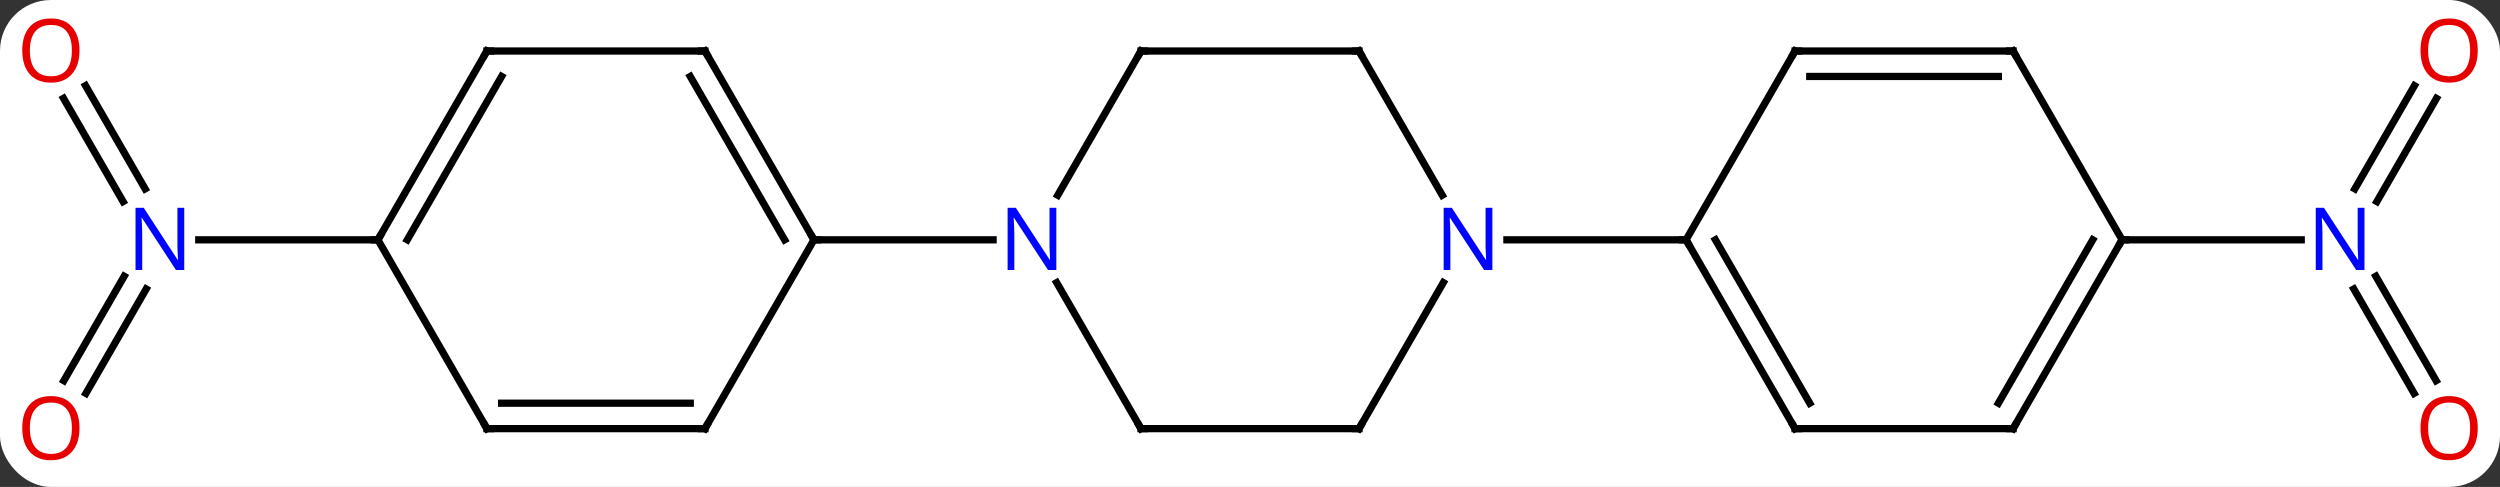 <svg width="344" viewBox="0 0 344 67" style="fill-opacity:1; color-rendering:auto; color-interpolation:auto; text-rendering:auto; stroke:black; stroke-linecap:square; stroke-miterlimit:10; shape-rendering:auto; stroke-opacity:1; fill:black; stroke-dasharray:none; font-weight:normal; stroke-width:1; font-family:'Open Sans'; font-style:normal; stroke-linejoin:miter; font-size:12; stroke-dashoffset:0; image-rendering:auto;" height="67" class="cas-substance-image" xmlns:xlink="http://www.w3.org/1999/xlink" xmlns="http://www.w3.org/2000/svg"><rect x="0" y="0" width="344" height="67" fill="#333333" stroke="none"/><svg class="cas-substance-single-component"><rect y="0" x="0" width="344" stroke="none" ry="7" rx="7" height="67" fill="white" class="cas-substance-group"/><svg y="0" x="0" width="344" viewBox="0 0 344 67" style="fill:black;" height="67" class="cas-substance-single-component-image"><svg><g><g transform="translate(172,33)" style="text-rendering:geometricPrecision; color-rendering:optimizeQuality; color-interpolation:linearRGB; stroke-linecap:butt; image-rendering:optimizeQuality;"><line y2="19.383" y1="5.013" x2="-163.212" x1="-154.915" style="fill:none;"/><line y2="21.133" y1="6.763" x2="-160.181" x1="-151.884" style="fill:none;"/><line y2="-21.219" y1="-7.013" x2="-160.231" x1="-152.029" style="fill:none;"/><line y2="-19.469" y1="-5.263" x2="-163.262" x1="-155.06" style="fill:none;"/><line y2="0" y1="0" x2="-120" x1="-144.648" style="fill:none;"/><line y2="-19.457" y1="-5.263" x2="163.255" x1="155.06" style="fill:none;"/><line y2="-21.207" y1="-7.013" x2="160.224" x1="152.029" style="fill:none;"/><line y2="21.127" y1="6.763" x2="160.178" x1="151.884" style="fill:none;"/><line y2="19.377" y1="5.013" x2="163.209" x1="154.915" style="fill:none;"/><line y2="0" y1="0" x2="120" x1="144.648" style="fill:none;"/><line y2="25.98" y1="5.888" x2="-15" x1="-26.6" style="fill:none;"/><line y2="-25.98" y1="-6.138" x2="-15" x1="-26.456" style="fill:none;"/><line y2="0" y1="0" x2="-60" x1="-35.352" style="fill:none;"/><line y2="25.98" y1="25.98" x2="15" x1="-15" style="fill:none;"/><line y2="-25.98" y1="-25.98" x2="15" x1="-15" style="fill:none;"/><line y2="5.888" y1="25.98" x2="26.6" x1="15" style="fill:none;"/><line y2="-6.138" y1="-25.98" x2="26.456" x1="15" style="fill:none;"/><line y2="0" y1="0" x2="60" x1="35.352" style="fill:none;"/><line y2="-25.98" y1="0" x2="-75" x1="-60" style="fill:none;"/><line y2="-22.48" y1="0" x2="-77.021" x1="-64.041" style="fill:none;"/><line y2="25.98" y1="0" x2="-75" x1="-60" style="fill:none;"/><line y2="-25.98" y1="-25.98" x2="-105" x1="-75" style="fill:none;"/><line y2="25.98" y1="25.98" x2="-105" x1="-75" style="fill:none;"/><line y2="22.48" y1="22.48" x2="-102.979" x1="-77.021" style="fill:none;"/><line y2="0" y1="-25.98" x2="-120" x1="-105" style="fill:none;"/><line y2="0" y1="-22.48" x2="-115.959" x1="-102.979" style="fill:none;"/><line y2="0" y1="25.98" x2="-120" x1="-105" style="fill:none;"/><line y2="25.98" y1="0" x2="75" x1="60" style="fill:none;"/><line y2="22.48" y1="-0" x2="77.021" x1="64.041" style="fill:none;"/><line y2="-25.98" y1="0" x2="75" x1="60" style="fill:none;"/><line y2="25.98" y1="25.98" x2="105" x1="75" style="fill:none;"/><line y2="-25.98" y1="-25.98" x2="105" x1="75" style="fill:none;"/><line y2="-22.48" y1="-22.48" x2="102.979" x1="77.021" style="fill:none;"/><line y2="0" y1="25.98" x2="120" x1="105" style="fill:none;"/><line y2="-0" y1="22.48" x2="115.959" x1="102.979" style="fill:none;"/><line y2="0" y1="-25.98" x2="120" x1="105" style="fill:none;"/></g><g transform="translate(172,33)" style="fill:rgb(0,5,255); text-rendering:geometricPrecision; color-rendering:optimizeQuality; image-rendering:optimizeQuality; font-family:'Open Sans'; stroke:rgb(0,5,255); color-interpolation:linearRGB;"><path style="stroke:none;" d="M-146.648 4.156 L-147.789 4.156 L-152.477 -3.031 L-152.523 -3.031 Q-152.43 -1.766 -152.43 -0.719 L-152.43 4.156 L-153.352 4.156 L-153.352 -4.406 L-152.227 -4.406 L-147.555 2.75 L-147.508 2.75 Q-147.508 2.594 -147.555 1.734 Q-147.602 0.875 -147.586 0.5 L-147.586 -4.406 L-146.648 -4.406 L-146.648 4.156 Z"/><path style="fill:rgb(230,0,0); stroke:none;" d="M-161.062 25.91 Q-161.062 27.972 -162.102 29.152 Q-163.141 30.332 -164.984 30.332 Q-166.875 30.332 -167.906 29.168 Q-168.938 28.003 -168.938 25.894 Q-168.938 23.8 -167.906 22.652 Q-166.875 21.503 -164.984 21.503 Q-163.125 21.503 -162.094 22.675 Q-161.062 23.847 -161.062 25.91 ZM-167.891 25.91 Q-167.891 27.644 -167.148 28.55 Q-166.406 29.457 -164.984 29.457 Q-163.562 29.457 -162.836 28.558 Q-162.109 27.66 -162.109 25.91 Q-162.109 24.175 -162.836 23.285 Q-163.562 22.394 -164.984 22.394 Q-166.406 22.394 -167.148 23.293 Q-167.891 24.191 -167.891 25.91 Z"/><path style="fill:rgb(230,0,0); stroke:none;" d="M-161.062 -26.05 Q-161.062 -23.988 -162.102 -22.808 Q-163.141 -21.628 -164.984 -21.628 Q-166.875 -21.628 -167.906 -22.793 Q-168.938 -23.957 -168.938 -26.066 Q-168.938 -28.16 -167.906 -29.308 Q-166.875 -30.457 -164.984 -30.457 Q-163.125 -30.457 -162.094 -29.285 Q-161.062 -28.113 -161.062 -26.05 ZM-167.891 -26.05 Q-167.891 -24.316 -167.148 -23.41 Q-166.406 -22.503 -164.984 -22.503 Q-163.562 -22.503 -162.836 -23.402 Q-162.109 -24.3 -162.109 -26.05 Q-162.109 -27.785 -162.836 -28.675 Q-163.562 -29.566 -164.984 -29.566 Q-166.406 -29.566 -167.148 -28.668 Q-167.891 -27.769 -167.891 -26.05 Z"/><path style="stroke:none;" d="M153.352 4.156 L152.211 4.156 L147.523 -3.031 L147.477 -3.031 Q147.57 -1.766 147.57 -0.719 L147.57 4.156 L146.648 4.156 L146.648 -4.406 L147.773 -4.406 L152.445 2.75 L152.492 2.75 Q152.492 2.594 152.445 1.734 Q152.398 0.875 152.414 0.5 L152.414 -4.406 L153.352 -4.406 L153.352 4.156 Z"/><path style="fill:rgb(230,0,0); stroke:none;" d="M168.938 -26.05 Q168.938 -23.988 167.898 -22.808 Q166.859 -21.628 165.016 -21.628 Q163.125 -21.628 162.094 -22.793 Q161.062 -23.957 161.062 -26.066 Q161.062 -28.16 162.094 -29.308 Q163.125 -30.457 165.016 -30.457 Q166.875 -30.457 167.906 -29.285 Q168.938 -28.113 168.938 -26.05 ZM162.109 -26.05 Q162.109 -24.316 162.852 -23.41 Q163.594 -22.503 165.016 -22.503 Q166.438 -22.503 167.164 -23.402 Q167.891 -24.3 167.891 -26.05 Q167.891 -27.785 167.164 -28.675 Q166.438 -29.566 165.016 -29.566 Q163.594 -29.566 162.852 -28.668 Q162.109 -27.769 162.109 -26.05 Z"/><path style="fill:rgb(230,0,0); stroke:none;" d="M168.938 25.91 Q168.938 27.972 167.898 29.152 Q166.859 30.332 165.016 30.332 Q163.125 30.332 162.094 29.168 Q161.062 28.003 161.062 25.894 Q161.062 23.8 162.094 22.652 Q163.125 21.503 165.016 21.503 Q166.875 21.503 167.906 22.675 Q168.938 23.847 168.938 25.91 ZM162.109 25.91 Q162.109 27.644 162.852 28.55 Q163.594 29.457 165.016 29.457 Q166.438 29.457 167.164 28.558 Q167.891 27.66 167.891 25.91 Q167.891 24.175 167.164 23.285 Q166.438 22.394 165.016 22.394 Q163.594 22.394 162.852 23.293 Q162.109 24.191 162.109 25.91 Z"/><path style="stroke:none;" d="M-26.648 4.156 L-27.789 4.156 L-32.477 -3.031 L-32.523 -3.031 Q-32.43 -1.766 -32.43 -0.719 L-32.43 4.156 L-33.352 4.156 L-33.352 -4.406 L-32.227 -4.406 L-27.555 2.75 L-27.508 2.75 Q-27.508 2.594 -27.555 1.734 Q-27.602 0.875 -27.586 0.5 L-27.586 -4.406 L-26.648 -4.406 L-26.648 4.156 Z"/></g><g transform="translate(172,33)" style="stroke-linecap:butt; text-rendering:geometricPrecision; color-rendering:optimizeQuality; image-rendering:optimizeQuality; font-family:'Open Sans'; color-interpolation:linearRGB; stroke-miterlimit:5;"><path style="fill:none;" d="M-15.25 25.547 L-15 25.98 L-14.5 25.98"/><path style="fill:none;" d="M-15.25 -25.547 L-15 -25.98 L-14.5 -25.98"/><path style="fill:none;" d="M14.5 25.98 L15 25.98 L15.25 25.547"/><path style="fill:none;" d="M14.5 -25.98 L15 -25.98 L15.25 -25.547"/><path style="fill:rgb(0,5,255); stroke:none;" d="M33.352 4.156 L32.211 4.156 L27.523 -3.031 L27.477 -3.031 Q27.57 -1.766 27.57 -0.719 L27.57 4.156 L26.648 4.156 L26.648 -4.406 L27.773 -4.406 L32.445 2.75 L32.492 2.75 Q32.492 2.594 32.445 1.734 Q32.398 0.875 32.414 0.5 L32.414 -4.406 L33.352 -4.406 L33.352 4.156 Z"/><path style="fill:none;" d="M-60.25 -0.433 L-60 0 L-59.5 0"/><path style="fill:none;" d="M-74.75 -25.547 L-75 -25.98 L-75.5 -25.98"/><path style="fill:none;" d="M-74.75 25.547 L-75 25.98 L-75.5 25.98"/><path style="fill:none;" d="M-104.5 -25.98 L-105 -25.98 L-105.25 -25.547"/><path style="fill:none;" d="M-104.5 25.98 L-105 25.98 L-105.25 25.547"/><path style="fill:none;" d="M-119.75 -0.433 L-120 0 L-120.5 -0"/><path style="fill:none;" d="M60.25 0.433 L60 0 L59.5 -0"/><path style="fill:none;" d="M74.75 25.547 L75 25.98 L75.5 25.98"/><path style="fill:none;" d="M74.75 -25.547 L75 -25.98 L75.5 -25.98"/><path style="fill:none;" d="M104.5 25.98 L105 25.98 L105.25 25.547"/><path style="fill:none;" d="M104.5 -25.98 L105 -25.98 L105.25 -25.547"/><path style="fill:none;" d="M119.75 0.433 L120 0 L120.5 0"/></g></g></svg></svg></svg></svg>